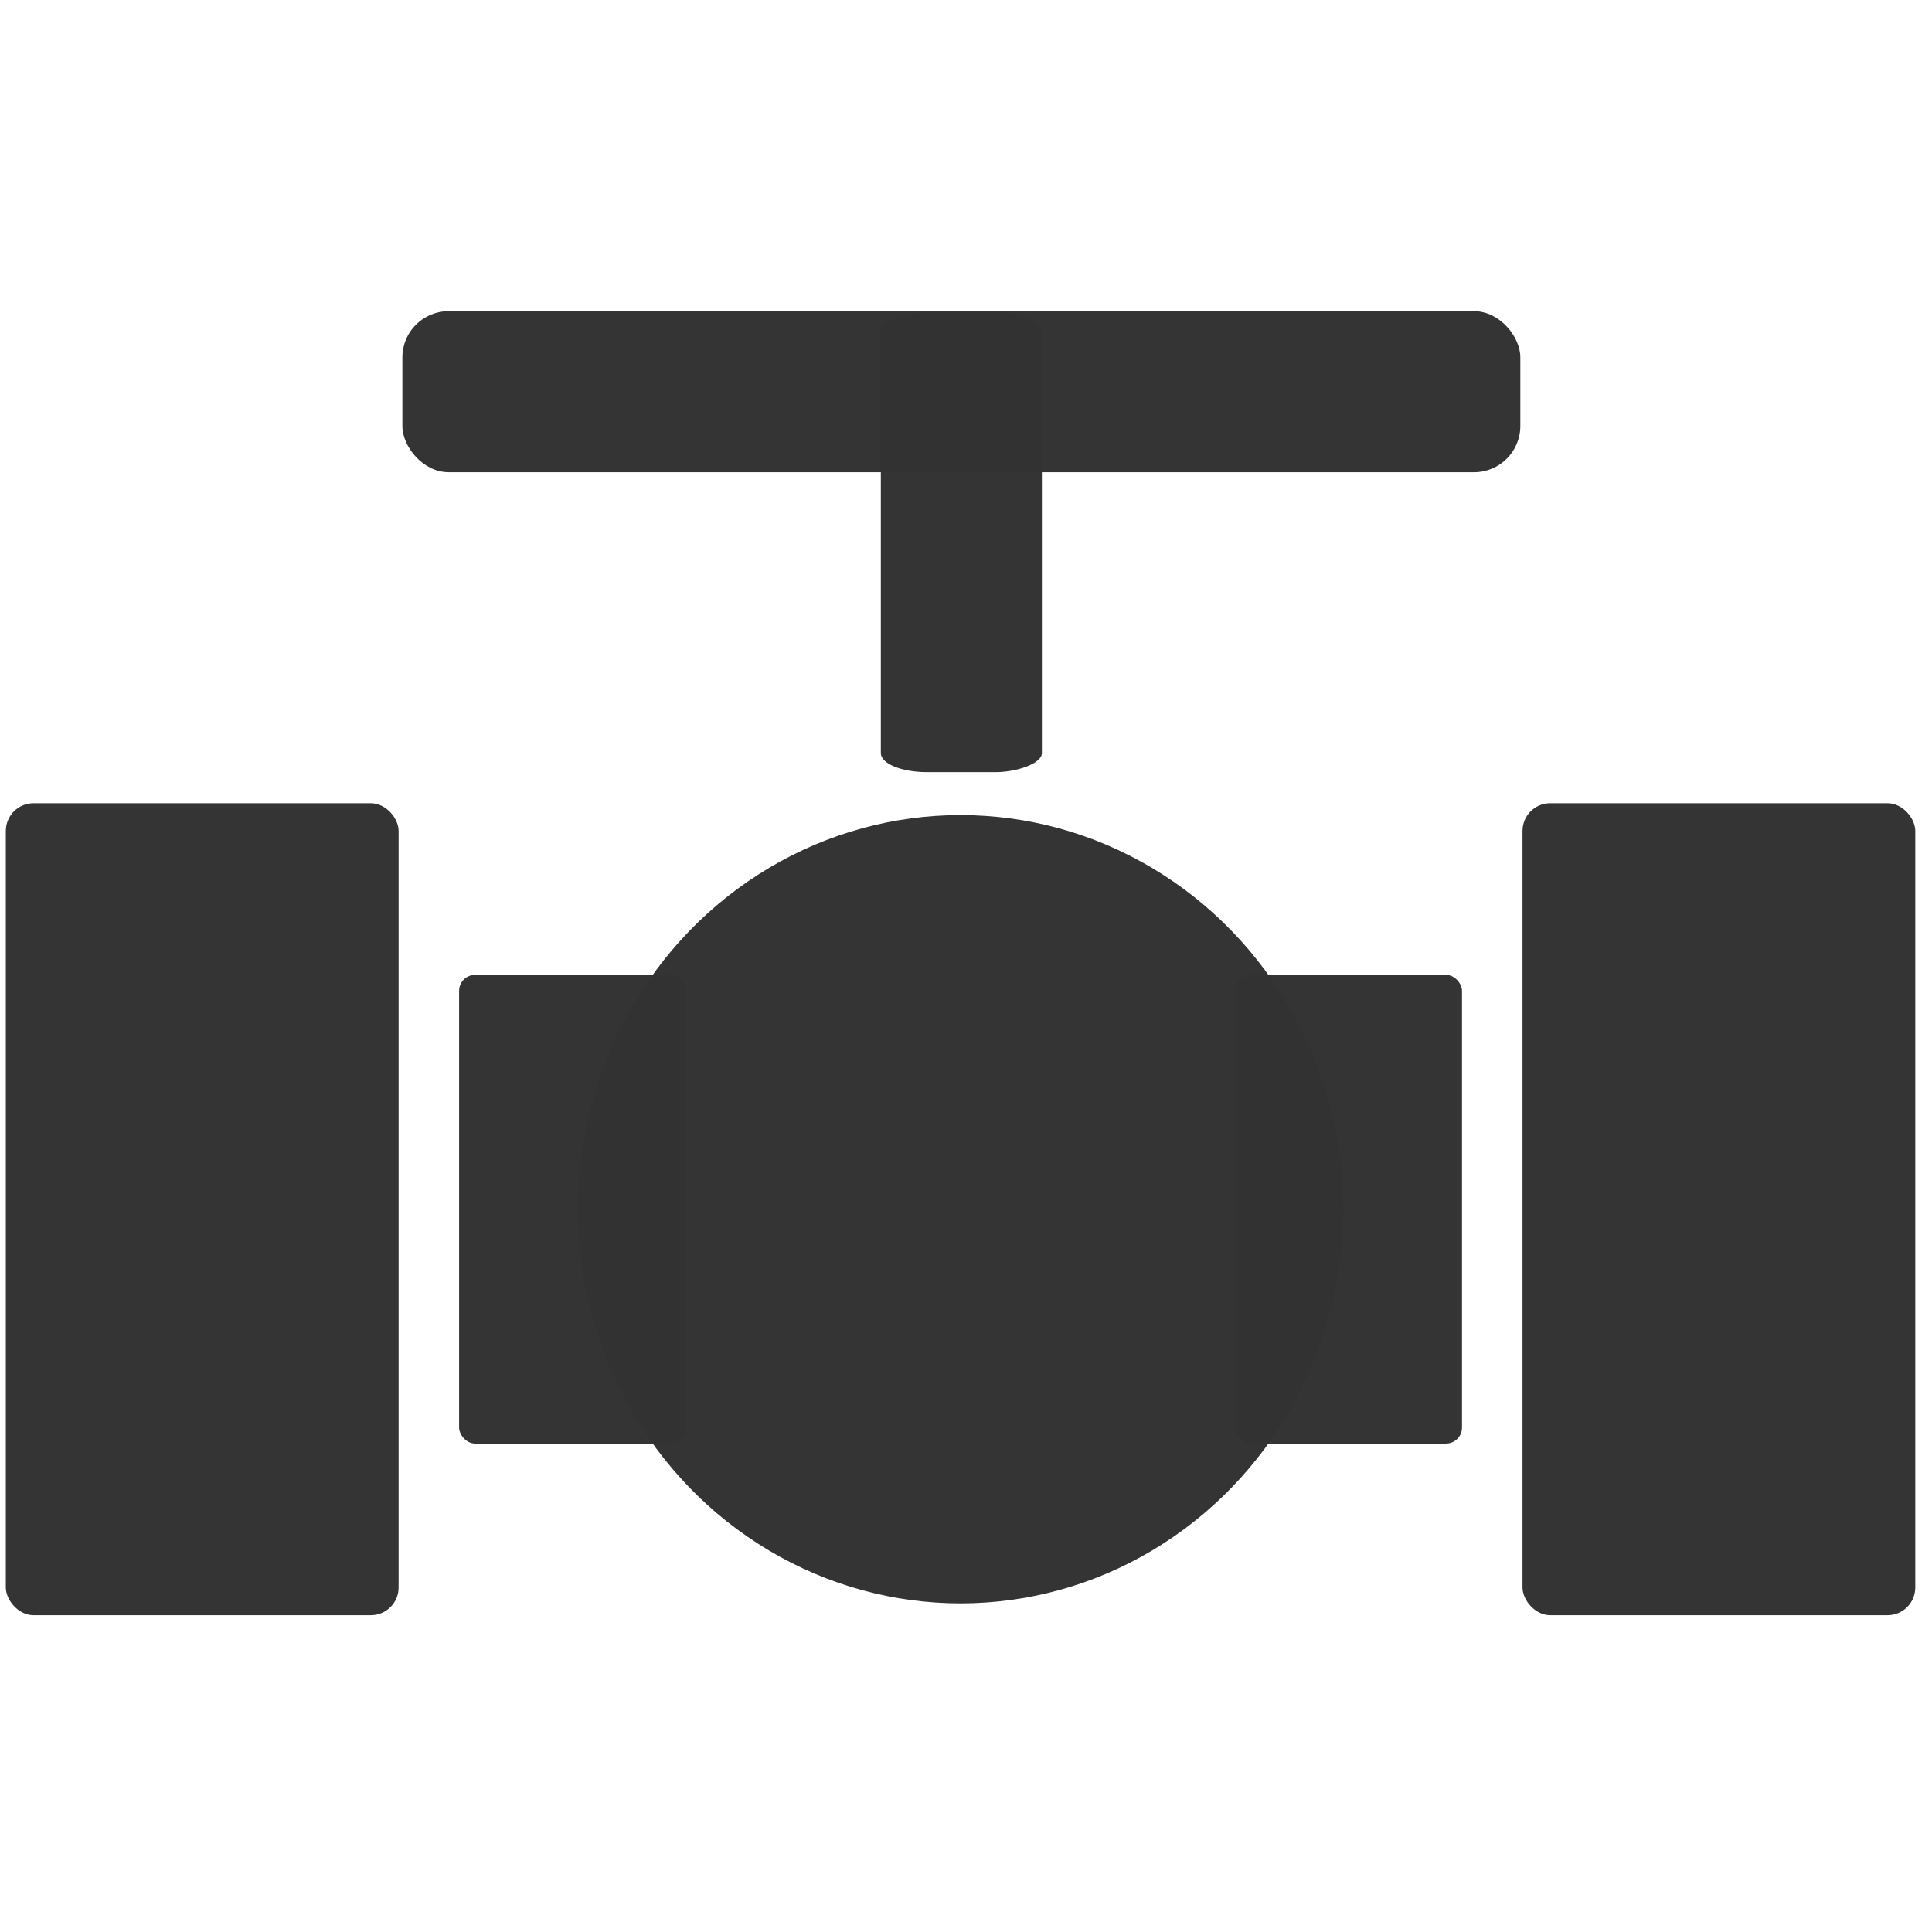 <?xml version="1.0" encoding="UTF-8" standalone="no"?>
<svg
   xmlns:dc="http://purl.org/dc/elements/1.1/"
   xmlns:cc="http://creativecommons.org/ns#"
   xmlns:rdf="http://www.w3.org/1999/02/22-rdf-syntax-ns#"
   xmlns:svg="http://www.w3.org/2000/svg"
   xmlns="http://www.w3.org/2000/svg"
   xmlns:sodipodi="http://sodipodi.sourceforge.net/DTD/sodipodi-0.dtd"
   xmlns:inkscape="http://www.inkscape.org/namespaces/inkscape"
   width="40"
   height="40"
   viewBox="0 0 10.583 10.583"
   version="1.1"
   id="svg8"
   inkscape:version="1.0 (4035a4fb49, 2020-05-01)"
   sodipodi:docname="valve.svg">
  <title
     id="title1114">valve</title>
  <defs
     id="defs2">
    <marker
       inkscape:stockid="TriangleInS"
       orient="auto"
       refY="0.0"
       refX="0.0"
       id="TriangleInS"
       style="overflow:visible"
       inkscape:isstock="true">
      <path
         id="path1174"
         d="M 5.77,0.0 L -2.88,5.0 L -2.88,-5.0 L 5.77,0.0 z "
         style="fill-rule:evenodd;stroke:#333333;stroke-width:1pt;stroke-opacity:1;fill:#333333;fill-opacity:1"
         transform="scale(-0.2)" />
    </marker>
    <marker
       inkscape:stockid="Arrow2Mstart"
       orient="auto"
       refY="0.0"
       refX="0.0"
       id="Arrow2Mstart"
       style="overflow:visible"
       inkscape:isstock="true">
      <path
         id="path1059"
         style="fill-rule:evenodd;stroke-width:0.625;stroke-linejoin:round;stroke:#333333;stroke-opacity:1;fill:#333333;fill-opacity:1"
         d="M 8.719,4.034 L -2.207,0.016 L 8.719,-4.002 C 6.973,-1.63 6.983,1.616 8.719,4.034 z "
         transform="scale(0.6) translate(0,0)" />
    </marker>
    <marker
       inkscape:stockid="Arrow2Sstart"
       orient="auto"
       refY="0.0"
       refX="0.0"
       id="Arrow2Sstart"
       style="overflow:visible"
       inkscape:isstock="true">
      <path
         id="path1065"
         style="fill-rule:evenodd;stroke-width:0.625;stroke-linejoin:round;stroke:#333333;stroke-opacity:1;fill:#333333;fill-opacity:1"
         d="M 8.719,4.034 L -2.207,0.016 L 8.719,-4.002 C 6.973,-1.63 6.983,1.616 8.719,4.034 z "
         transform="scale(0.3) translate(-2.3,0)" />
    </marker>
    <marker
       inkscape:stockid="TriangleInM"
       orient="auto"
       refY="0"
       refX="0"
       id="TriangleInM"
       style="overflow:visible"
       inkscape:isstock="true">
      <path
         inkscape:connector-curvature="0"
         id="path4709"
         d="M 5.77,0 -2.88,5 V -5 Z"
         style="fill:#ffffff;fill-opacity:1;fill-rule:evenodd;stroke:#333333;stroke-width:1pt;stroke-opacity:1"
         transform="scale(-0.4)" />
    </marker>
  </defs>
  <sodipodi:namedview
     id="base"
     pagecolor="#ffffff"
     bordercolor="#666666"
     borderopacity="1.0"
     inkscape:pageopacity="0.0"
     inkscape:pageshadow="2"
     inkscape:zoom="7.919596"
     inkscape:cx="-6.2489223"
     inkscape:cy="34.417836"
     inkscape:document-units="px"
     inkscape:current-layer="layer1"
     inkscape:document-rotation="0"
     showgrid="false"
     units="px"
     inkscape:window-width="1920"
     inkscape:window-height="1001"
     inkscape:window-x="-9"
     inkscape:window-y="-9"
     inkscape:window-maximized="1" />
  <g
     inkscape:label="Layer 1"
     inkscape:groupmode="layer"
     id="layer1">
    <g
       transform="matrix(0.054,0,0,0.054,1.858,3.513)"
       id="g5866"
       style="display:inline;fill:#333333">
      <g
         style="fill:#333333"
         id="g5832"
         transform="translate(-521.04,-536.187)">
        <ellipse
           ry="39.982"
           rx="38.839"
           cy="593.795"
           cx="584.07"
           id="path5773"
           style="fill:#333333;fill-opacity:0.992;stroke:none;stroke-width:0.94;stroke-opacity:1" />
        <g
           style="fill:#333333"
           transform="translate(0,2.0980835e-5)"
           id="g5807">
          <rect
             style="display:inline;fill:#333333;fill-opacity:0.992;stroke:none;stroke-width:0.541;stroke-opacity:1"
             id="rect5771-1"
             width="22.999"
             height="47.545"
             x="533.203"
             y="570.022"
             rx="1.623"
             ry="1.623" />
          <rect
             style="display:inline;fill:#333333;fill-opacity:0.992;stroke:none;stroke-width:0.541;stroke-opacity:1"
             id="rect5771-1-0"
             width="22.999"
             height="47.545"
             x="611.938"
             y="570.022"
             rx="1.623"
             ry="1.623" />
        </g>
      </g>
      <g
         style="fill:#333333"
         id="g5826"
         transform="translate(-520.982,-537.054)">
        <rect
           ry="2.812"
           rx="2.812"
           y="553.478"
           x="487.165"
           height="82.366"
           width="39.844"
           id="rect5771"
           style="fill:#333333;fill-opacity:0.992;stroke:none;stroke-width:0.938;stroke-opacity:1" />
        <rect
           ry="2.812"
           rx="2.812"
           y="553.478"
           x="641.016"
           height="82.366"
           width="39.844"
           id="rect5771-0"
           style="display:inline;fill:#333333;fill-opacity:0.992;stroke:none;stroke-width:0.938;stroke-opacity:1" />
      </g>
      <g
         style="fill:#333333"
         id="g5853"
         transform="translate(-521.317,-537.054)">
        <rect
           ry="4.688"
           rx="4.688"
           y="503.565"
           x="527.726"
           height="16.336"
           width="113.405"
           id="rect5834"
           style="fill:#333333;fill-opacity:0.992;stroke:none;stroke-width:0.938;stroke-opacity:1" />
        <rect
           transform="rotate(90)"
           ry="4.688"
           rx="1.928"
           y="-592.597"
           x="503.684"
           height="16.336"
           width="46.641"
           id="rect5834-2"
           style="display:inline;fill:#333333;fill-opacity:0.992;stroke:none;stroke-width:0.601;stroke-opacity:1" />
      </g>
    </g>
  </g>
</svg>
